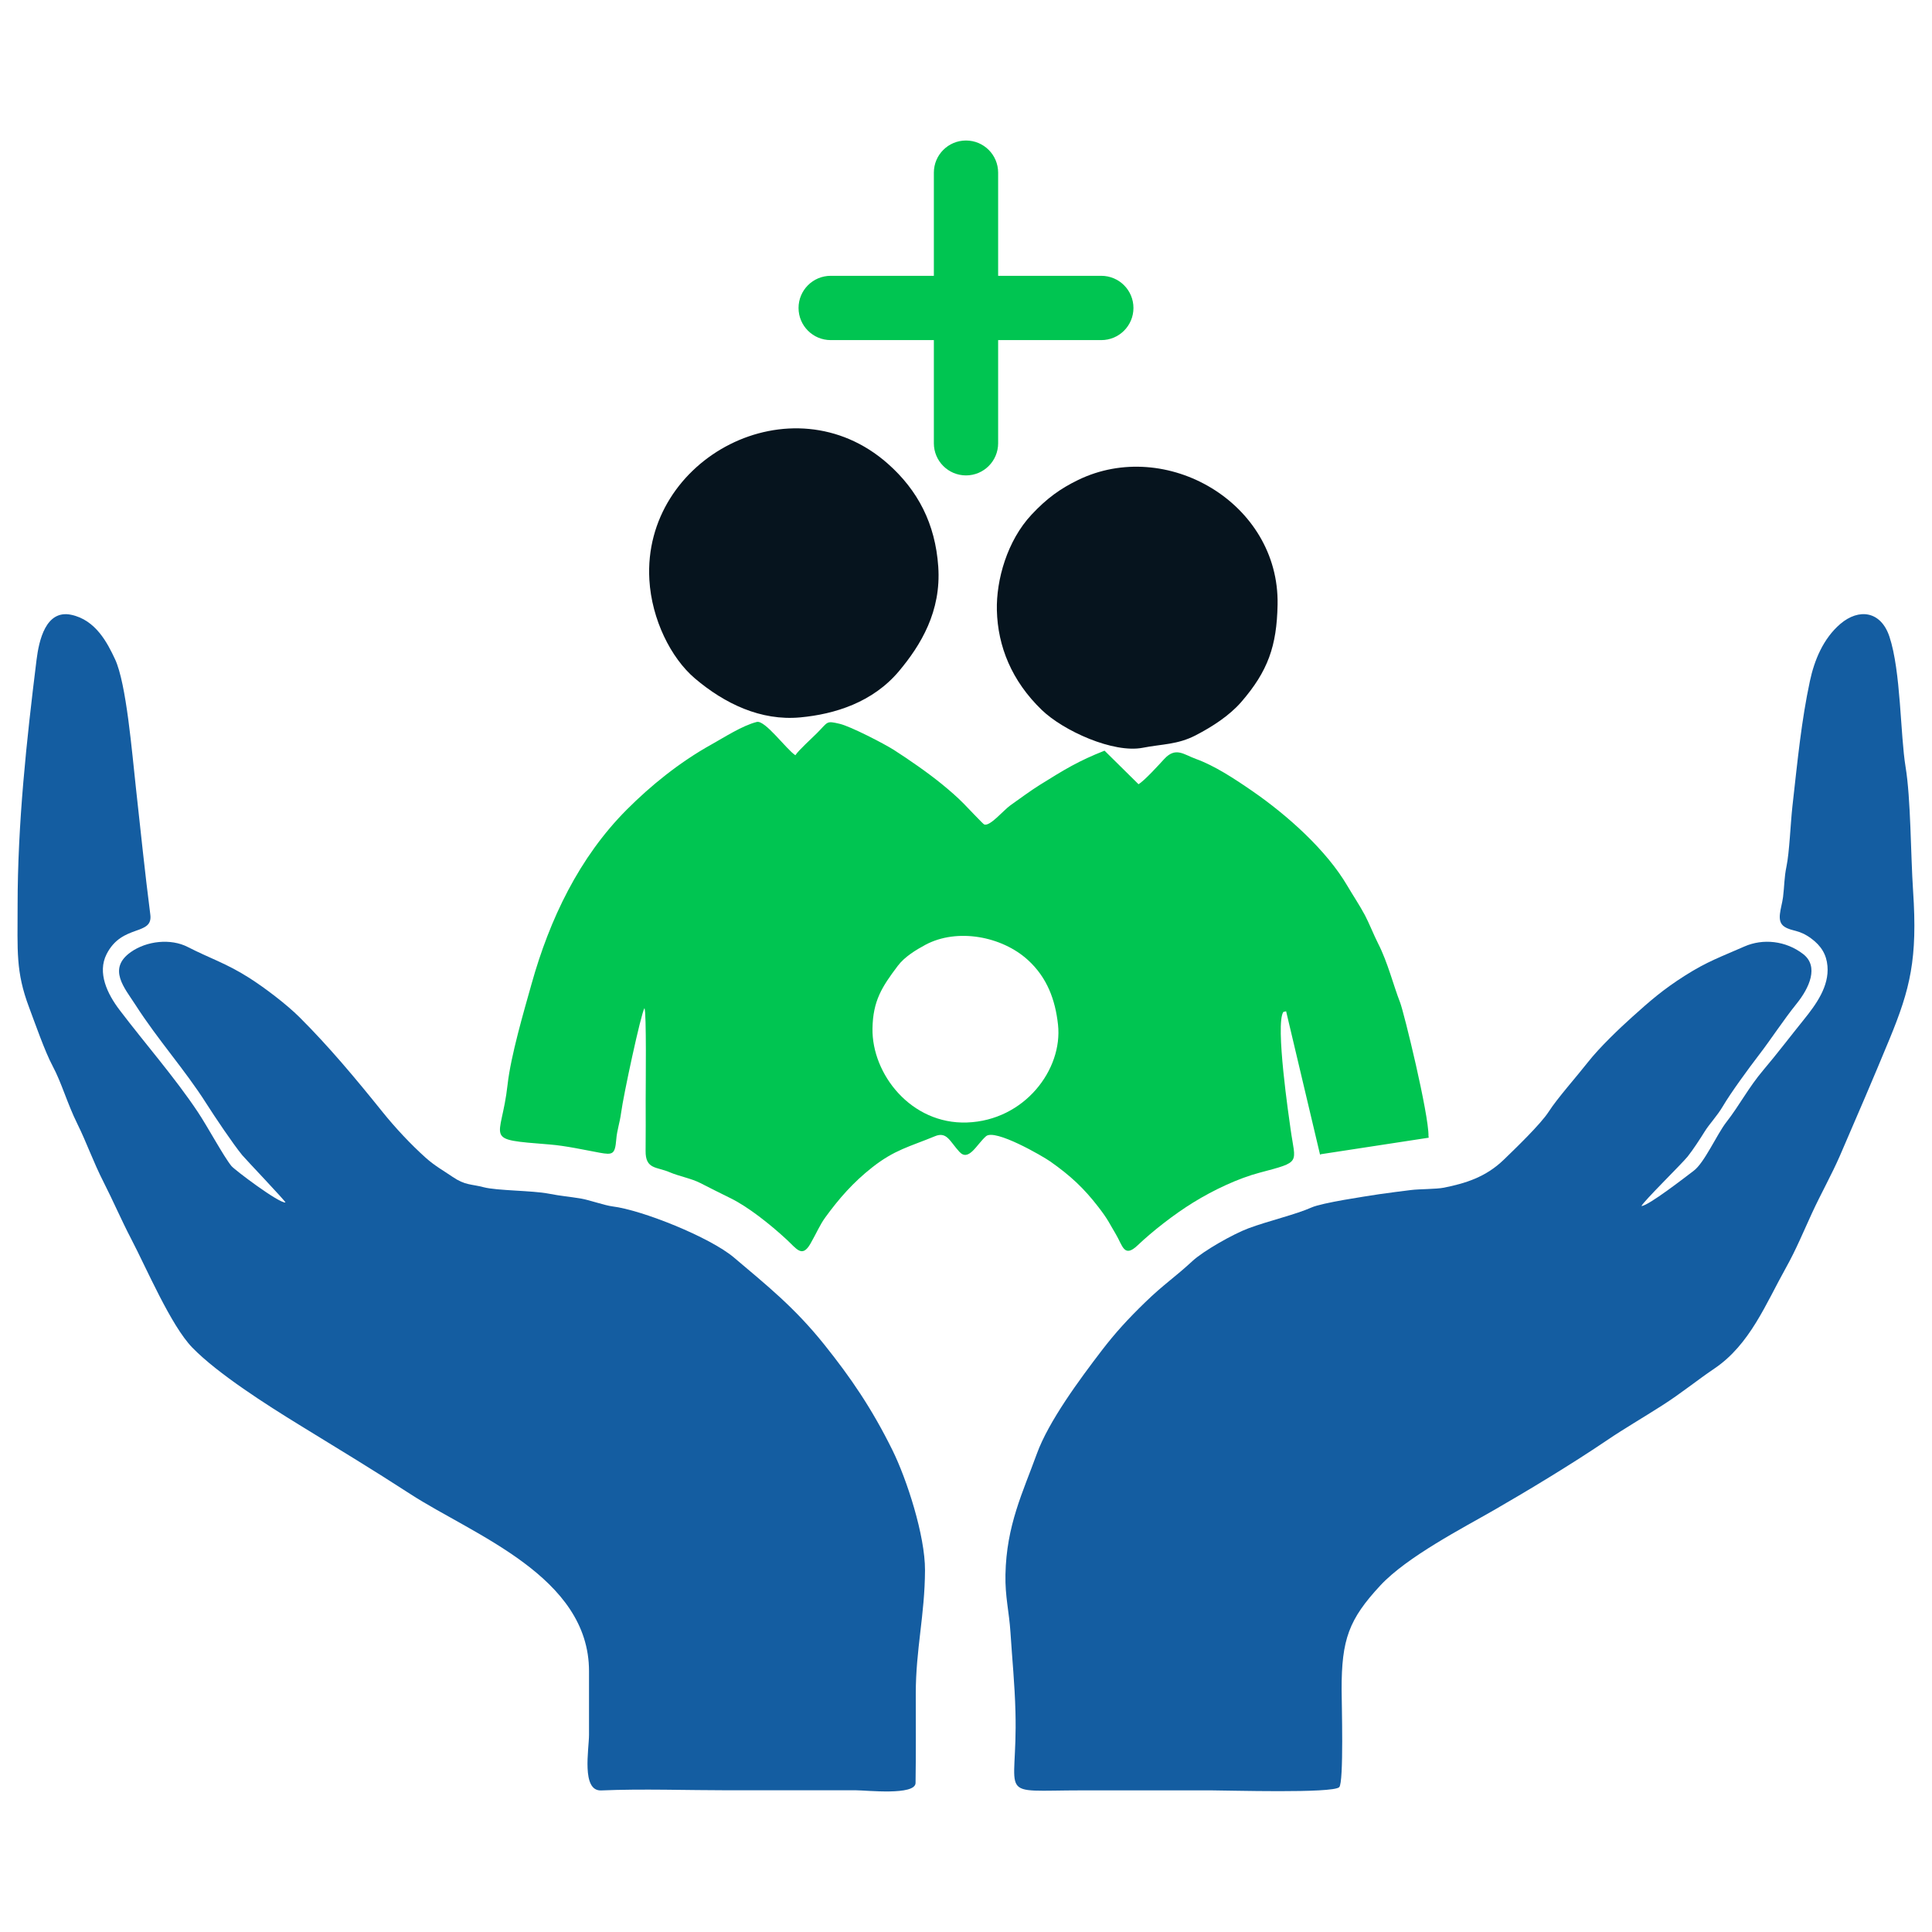 <?xml version="1.0" encoding="utf-8"?>
<!-- Generator: Adobe Illustrator 17.0.0, SVG Export Plug-In . SVG Version: 6.00 Build 0)  -->
<!DOCTYPE svg PUBLIC "-//W3C//DTD SVG 1.1//EN" "http://www.w3.org/Graphics/SVG/1.1/DTD/svg11.dtd">
<svg version="1.1" id="Layer_1" xmlns="http://www.w3.org/2000/svg" xmlns:xlink="http://www.w3.org/1999/xlink" x="0px" y="0px"
	 width="55px" height="55px" viewBox="0 0 55 55" enable-background="new 0 0 55 55" xml:space="preserve">
<g>
	<path id="_201790512" fill="#145DA1" d="M46.729,34.335c0.028-0.105,1.157-1.212,1.315-1.411c0.153-0.193,0.359-0.508,0.483-0.709
		c0.141-0.227,0.348-0.433,0.519-0.722c0.227-0.385,0.732-1.076,1.042-1.48c0.317-0.412,0.695-0.991,1.057-1.439
		c0.363-0.45,0.643-1.062,0.186-1.415c-0.493-0.38-1.143-0.448-1.675-0.213c-0.657,0.291-1.046,0.419-1.689,0.828
		c-0.62,0.393-0.996,0.722-1.49,1.166c-0.361,0.324-0.937,0.871-1.273,1.299c-0.314,0.401-0.876,1.034-1.114,1.406
		c-0.23,0.359-0.964,1.063-1.282,1.371c-0.509,0.492-1.086,0.671-1.7,0.794c-0.226,0.045-0.702,0.037-0.943,0.068
		c-0.283,0.037-0.615,0.075-0.898,0.118c-0.406,0.063-1.628,0.243-1.935,0.38c-0.442,0.198-1.218,0.379-1.785,0.589
		c-0.439,0.163-1.285,0.642-1.605,0.938c-0.502,0.465-0.816,0.66-1.345,1.174c-0.477,0.463-0.845,0.862-1.233,1.369
		c-0.629,0.822-1.513,2.017-1.848,2.942c-0.396,1.093-0.865,2.031-0.893,3.437c-0.013,0.629,0.105,1.052,0.143,1.648
		c0.05,0.785,0.121,1.455,0.142,2.269c0.067,2.519-0.615,2.226,1.901,2.226c1.223,0,2.446,0,3.669,0
		c0.478,0,3.461,0.091,3.647-0.091c0.134-0.132,0.069-2.414,0.068-2.774c-0.003-1.435,0.207-2.004,1.103-2.969
		c0.76-0.818,2.364-1.643,3.244-2.15c0.952-0.548,2.228-1.318,3.23-1.998c0.446-0.303,1.03-0.644,1.542-0.972
		c0.579-0.37,0.954-0.69,1.493-1.054c1.014-0.684,1.465-1.847,2.04-2.875c0.284-0.508,0.501-1.034,0.736-1.545
		c0.257-0.558,0.564-1.101,0.802-1.649c0.484-1.117,0.957-2.218,1.406-3.306c0.593-1.439,0.802-2.287,0.673-4.219
		c-0.07-1.05-0.064-2.625-0.214-3.533c-0.151-0.912-0.132-2.726-0.46-3.71c-0.244-0.732-0.87-0.812-1.398-0.361
		c-0.489,0.418-0.741,1.041-0.866,1.628c-0.24,1.125-0.344,2.196-0.498,3.569c-0.054,0.487-0.084,1.3-0.168,1.705
		c-0.067,0.32-0.059,0.562-0.098,0.871c-0.042,0.331-0.211,0.687,0.043,0.849c0.216,0.137,0.399,0.071,0.751,0.327
		c0.298,0.217,0.442,0.468,0.47,0.788c0.051,0.579-0.319,1.09-0.679,1.536c-0.378,0.468-0.758,0.969-1.142,1.422
		c-0.432,0.51-0.684,1.011-1.057,1.488c-0.269,0.344-0.625,1.161-0.934,1.388C47.971,33.514,46.942,34.316,46.729,34.335
		L46.729,34.335z"/>
	<path id="_201790440" fill="#145DA1" d="M8.127,34.232c-0.178,0.031-1.449-0.928-1.539-1.038c-0.221-0.271-0.682-1.127-0.956-1.537
		c-0.665-0.996-1.483-1.924-2.229-2.906c-0.351-0.462-0.636-1.059-0.37-1.586c0.441-0.875,1.326-0.513,1.246-1.128
		c-0.154-1.196-0.276-2.393-0.409-3.598c-0.112-1.009-0.271-2.978-0.595-3.672c-0.216-0.462-0.55-1.121-1.252-1.266
		c-0.719-0.148-0.914,0.728-0.983,1.285c-0.285,2.3-0.539,4.657-0.539,6.996c0,1.293-0.056,1.876,0.325,2.891
		c0.164,0.436,0.451,1.261,0.669,1.668c0.262,0.489,0.414,1.061,0.705,1.649c0.274,0.554,0.443,1.062,0.755,1.675
		c0.256,0.501,0.514,1.097,0.772,1.59c0.444,0.848,1.136,2.479,1.748,3.109c0.723,0.744,2.139,1.643,3.039,2.196
		c1.102,0.677,2.078,1.266,3.165,1.971c1.794,1.164,5.092,2.345,5.089,5.047c-0.001,0.602,0,1.204,0,1.807
		c0,0.409-0.224,1.609,0.347,1.585c1.171-0.05,2.448-0.004,3.631-0.004c1.211,0,2.422,0,3.632,0c0.285,0,1.68,0.156,1.686-0.208
		c0.013-0.821,0.006-1.696,0.006-2.539c0-1.27,0.258-2.247,0.263-3.518c0.004-0.985-0.52-2.596-0.929-3.422
		c-0.586-1.184-1.182-2.057-1.942-3.006c-0.85-1.061-1.644-1.69-2.566-2.472c-0.69-0.584-2.624-1.354-3.459-1.457
		c-0.221-0.027-0.669-0.185-0.891-0.222c-0.354-0.06-0.551-0.068-0.932-0.142c-0.457-0.089-1.465-0.082-1.846-0.182
		c-0.356-0.094-0.524-0.049-0.887-0.297c-0.263-0.18-0.503-0.31-0.761-0.541c-0.419-0.375-0.864-0.848-1.246-1.324
		c-0.75-0.933-1.514-1.847-2.343-2.673c-0.376-0.375-0.999-0.846-1.437-1.125c-0.653-0.416-1.121-0.556-1.749-0.879
		c-0.484-0.249-1.169-0.175-1.621,0.145c-0.671,0.475-0.178,1.02,0.129,1.498c0.651,1.014,1.407,1.847,2.017,2.807
		c0.239,0.376,0.765,1.16,1.026,1.477C6.979,32.988,8.132,34.197,8.127,34.232L8.127,34.232z"/>
	<path id="_201790368" fill="#00C551" d="M29.26,27.327c0.552,0.503,0.781,1.136,0.859,1.839c0.142,1.282-0.956,2.731-2.589,2.789
		c-1.595,0.057-2.713-1.38-2.692-2.675c0.013-0.789,0.267-1.184,0.722-1.787c0.192-0.255,0.519-0.454,0.786-0.597
		C27.251,26.413,28.522,26.655,29.26,27.327L29.26,27.327z M18.346,28.7c0.061,0.089,0.035,2.246,0.035,2.62
		c0,0.479,0.004,0.961-0.002,1.44c-0.007,0.536,0.315,0.451,0.687,0.612c0.254,0.11,0.625,0.179,0.871,0.307
		c0.229,0.12,0.581,0.293,0.873,0.438c0.489,0.243,1.093,0.718,1.577,1.164c0.295,0.272,0.446,0.539,0.685,0.123
		c0.179-0.312,0.265-0.53,0.421-0.745c0.392-0.539,0.793-0.998,1.338-1.427c0.638-0.502,1.064-0.588,1.785-0.886
		c0.34-0.141,0.423,0.148,0.697,0.445c0.265,0.287,0.489-0.21,0.756-0.444c0.255-0.223,1.614,0.567,1.824,0.714
		c0.585,0.41,0.967,0.77,1.376,1.301c0.281,0.365,0.297,0.439,0.498,0.776c0.192,0.321,0.23,0.685,0.619,0.314
		c0.418-0.398,1.032-0.879,1.578-1.216c0.585-0.362,1.287-0.691,1.891-0.851c1.208-0.32,1.022-0.254,0.886-1.234
		c-0.042-0.305-0.443-2.997-0.207-3.343l0.079-0.019l0.966,4.081l0.031-0.013l3.063-0.469l-0.007-0.047
		c0.011-0.615-0.696-3.514-0.809-3.805c-0.191-0.489-0.35-1.138-0.624-1.674c-0.123-0.241-0.257-0.583-0.377-0.809
		c-0.152-0.285-0.344-0.57-0.5-0.836c-0.597-1.018-1.708-2.008-2.694-2.69c-0.53-0.366-1.088-0.731-1.62-0.923
		c-0.346-0.125-0.571-0.35-0.897,0.001c-0.145,0.157-0.564,0.621-0.734,0.72l-0.967-0.955c-0.738,0.291-1.13,0.53-1.845,0.976
		c-0.262,0.164-0.556,0.382-0.833,0.578c-0.201,0.142-0.589,0.617-0.75,0.545c-0.018,0.002-0.491-0.5-0.583-0.593
		c-0.204-0.206-0.396-0.37-0.614-0.549c-0.402-0.329-0.951-0.708-1.372-0.978c-0.274-0.175-1.233-0.671-1.541-0.743
		c-0.397-0.093-0.322-0.062-0.649,0.265c-0.146,0.146-0.519,0.483-0.615,0.629c-0.261-0.172-0.863-1.007-1.098-0.948
		c-0.414,0.104-0.941,0.447-1.29,0.641c-0.918,0.51-1.739,1.182-2.405,1.849c-1.364,1.365-2.202,3.127-2.717,4.968
		c-0.216,0.772-0.59,2.037-0.683,2.871c-0.178,1.612-0.749,1.544,1.199,1.7c0.464,0.037,1.01,0.159,1.421,0.234
		c0.374,0.068,0.439,0.047,0.474-0.373c0.022-0.275,0.098-0.462,0.139-0.766C17.746,31.184,18.246,28.858,18.346,28.7L18.346,28.7z"
		/>
	<path id="_201790296" fill="#06141E" d="M18.486,16.504c0.065,1.129,0.613,2.228,1.295,2.808c0.849,0.721,1.879,1.214,2.997,1.111
		c0.985-0.091,2.068-0.427,2.816-1.319c0.62-0.74,1.205-1.702,1.116-2.975c-0.084-1.22-0.58-2.173-1.438-2.931
		C22.544,10.79,18.287,13.037,18.486,16.504L18.486,16.504z"/>
	<path id="_201790224" fill="#06141E" d="M30.687,13.666c-0.497,0.242-0.884,0.517-1.321,0.985
		c-0.696,0.744-1.008,1.862-0.987,2.723c0.025,1.026,0.421,2.01,1.278,2.837c0.614,0.593,2.037,1.24,2.877,1.076
		c0.551-0.108,0.988-0.086,1.508-0.356c0.46-0.239,0.951-0.552,1.295-0.948c0.759-0.877,1.011-1.592,1.033-2.77
		C36.426,14.315,33.196,12.444,30.687,13.666L30.687,13.666z"/>
	<path fill="#00C551" d="M27.5,13.534c-0.505,0-0.915-0.409-0.915-0.915V4.915C26.585,4.409,26.995,4,27.5,4
		s0.915,0.409,0.915,0.915v7.704C28.415,13.124,28.005,13.534,27.5,13.534z"/>
	<path fill="#00C551" d="M31.352,9.682h-7.704c-0.505,0-0.915-0.409-0.915-0.915s0.41-0.915,0.915-0.915h7.704
		c0.505,0,0.915,0.409,0.915,0.915S31.857,9.682,31.352,9.682z"/>
</g>
</svg>
